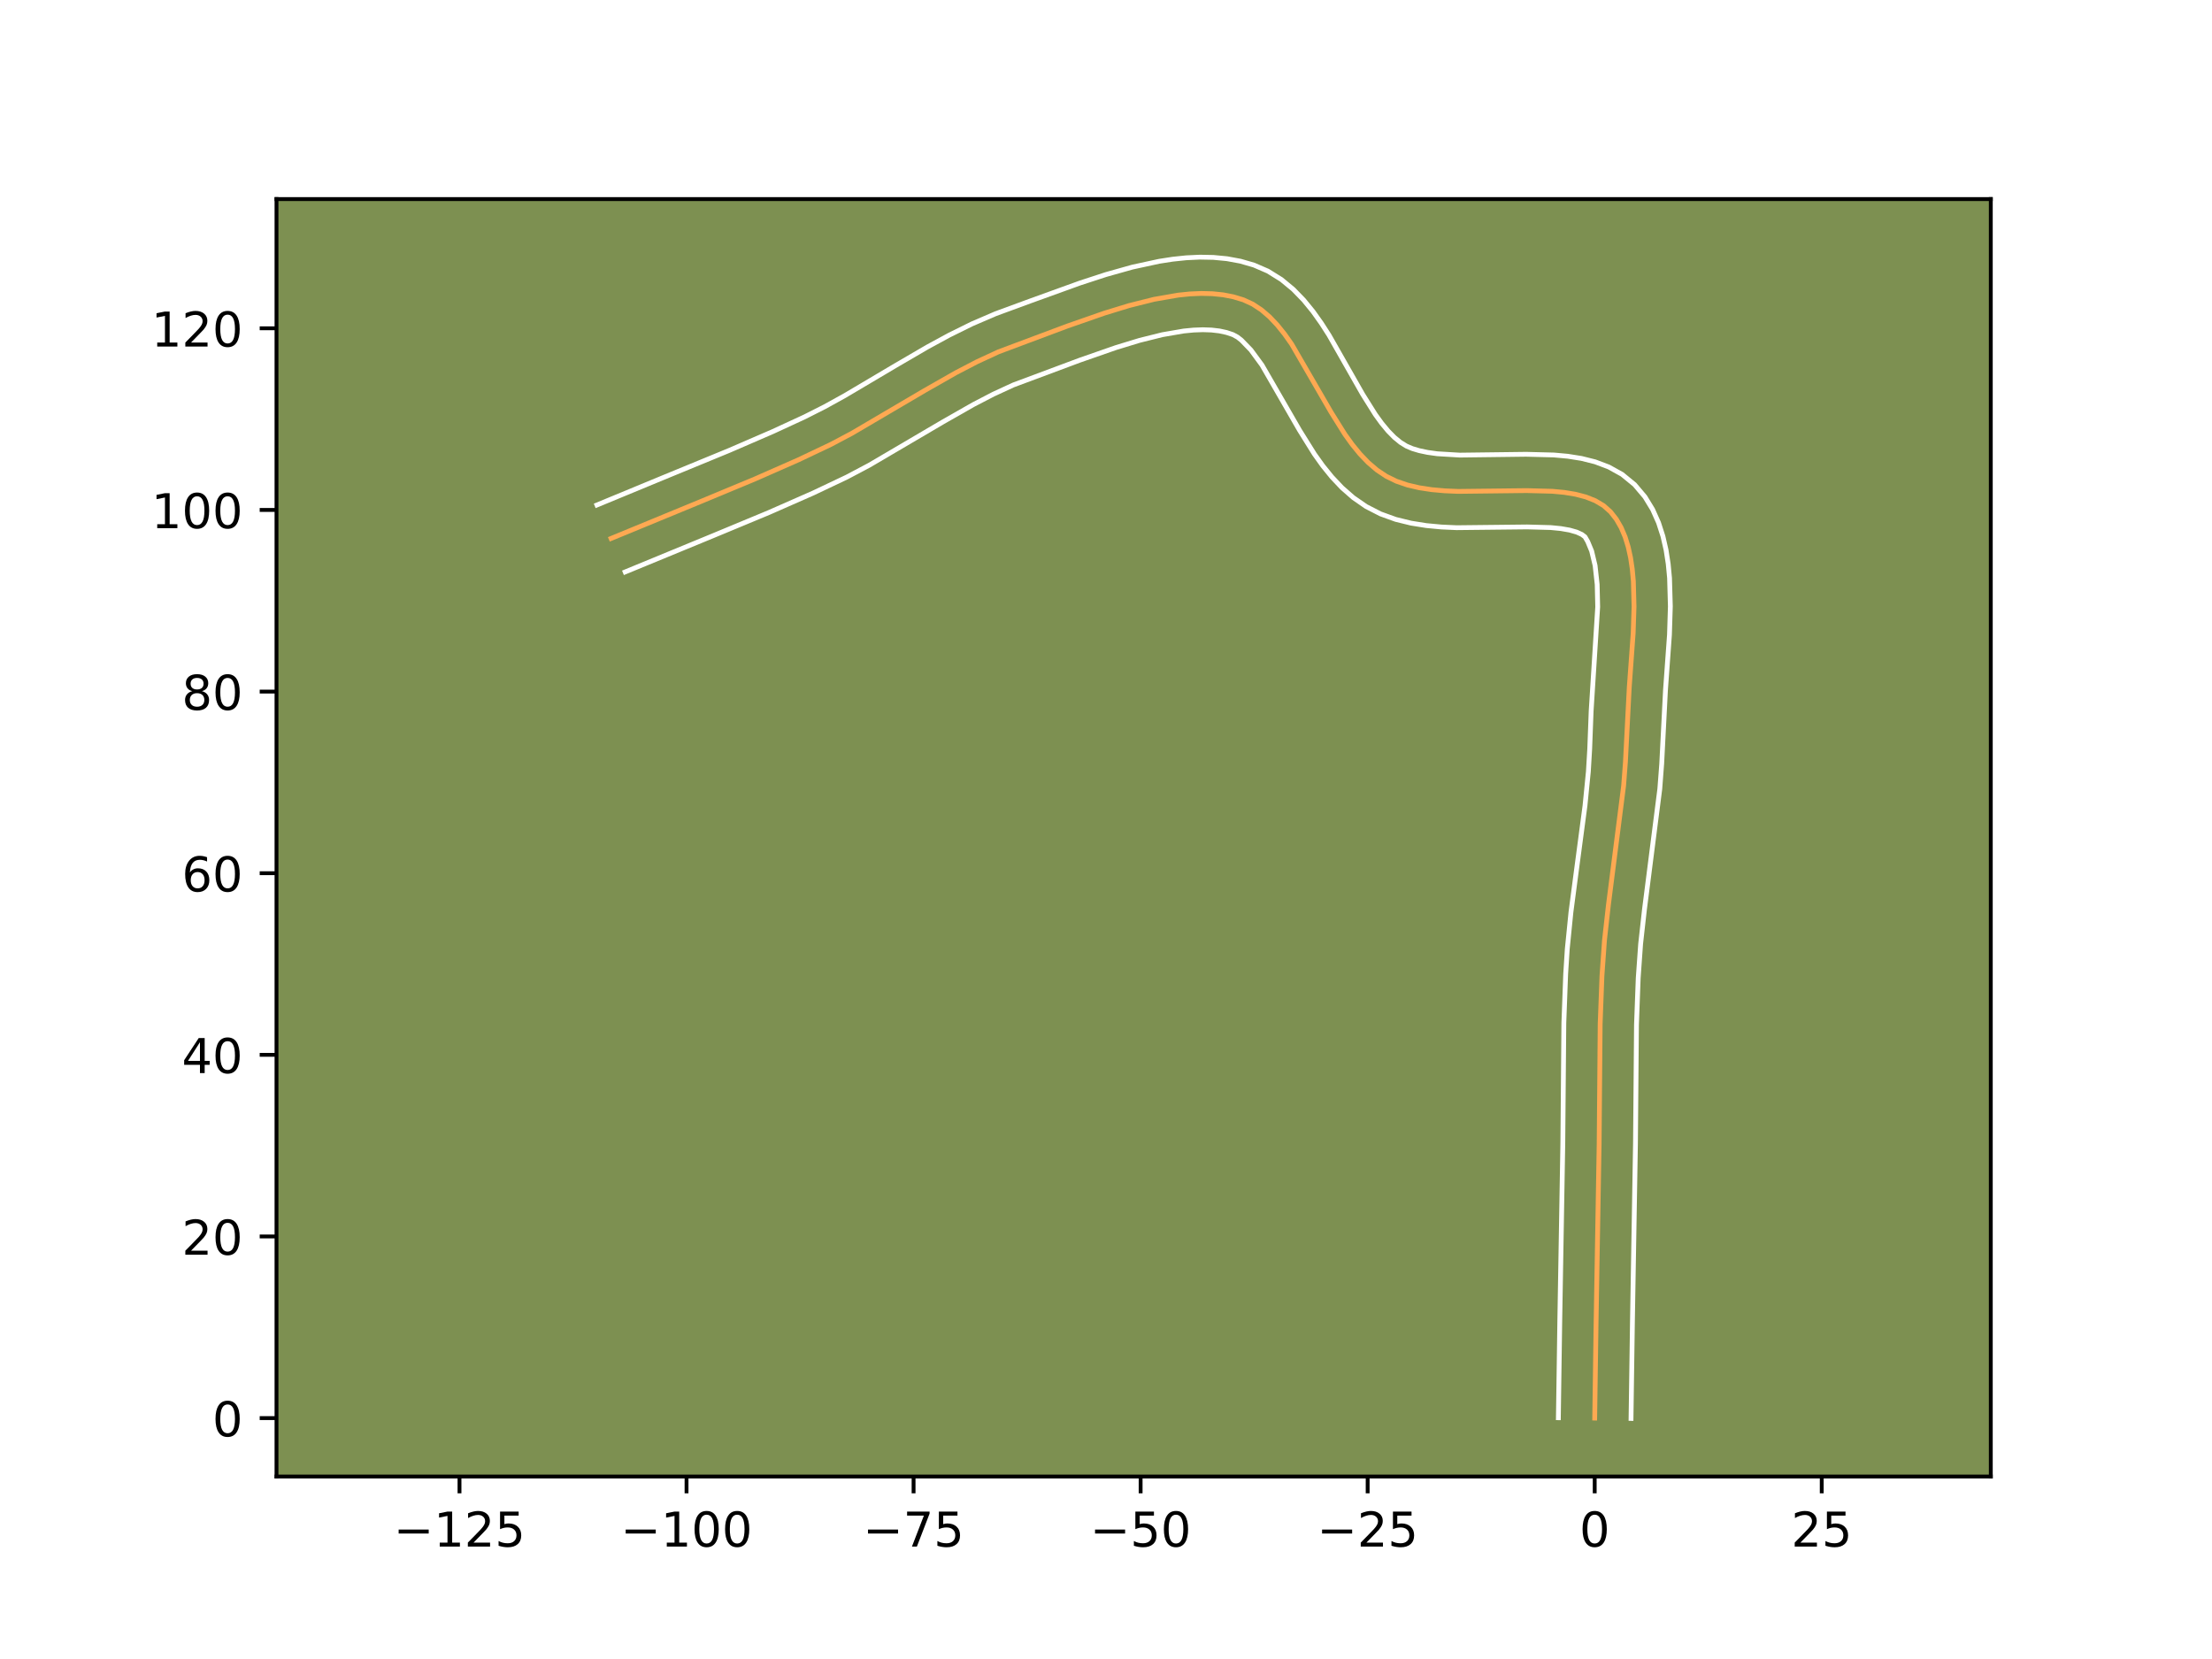 <?xml version="1.0" encoding="utf-8" standalone="no"?>
<!DOCTYPE svg PUBLIC "-//W3C//DTD SVG 1.1//EN"
  "http://www.w3.org/Graphics/SVG/1.1/DTD/svg11.dtd">
<!-- Created with matplotlib (https://matplotlib.org/) -->
<svg height="345.6pt" version="1.1" viewBox="0 0 460.8 345.6" width="460.8pt" xmlns="http://www.w3.org/2000/svg" xmlns:xlink="http://www.w3.org/1999/xlink">
 <defs>
  <style type="text/css">*{stroke-linecap:butt;stroke-linejoin:round;}</style>
 </defs>
 <g id="figure_1">
  <g id="patch_1">
   <path d="M 0 345.6 
L 460.8 345.6 
L 460.8 0 
L 0 0 
z
" style="fill:#ffffff;"/>
  </g>
  <g id="axes_1">
   <g id="patch_2">
    <path d="M 57.6 307.584 
L 414.72 307.584 
L 414.72 41.472 
L 57.6 41.472 
z
" style="fill:#7d9051;"/>
   </g>
   <g id="matplotlib.axis_1">
    <g id="xtick_1">
     <g id="line2d_1">
      <defs>
       <path d="M 0 0 
L 0 3.5 
" id="m6756d7747c" style="stroke:#000000;stroke-width:0.8;"/>
      </defs>
      <g>
       <use style="stroke:#000000;stroke-width:0.8;" x="95.722" xlink:href="#m6756d7747c" y="307.584"/>
      </g>
     </g>
     <g id="text_1">
      <!-- −125 -->
      <g transform="translate(81.988 322.182)scale(0.1 -0.1)">
       <defs>
        <path d="M 10.594 35.5 
L 73.188 35.5 
L 73.188 27.203 
L 10.594 27.203 
z
" id="DejaVuSans-8722"/>
        <path d="M 12.406 8.297 
L 28.516 8.297 
L 28.516 63.922 
L 10.984 60.406 
L 10.984 69.391 
L 28.422 72.906 
L 38.281 72.906 
L 38.281 8.297 
L 54.391 8.297 
L 54.391 0 
L 12.406 0 
z
" id="DejaVuSans-49"/>
        <path d="M 19.188 8.297 
L 53.609 8.297 
L 53.609 0 
L 7.328 0 
L 7.328 8.297 
Q 12.938 14.109 22.625 23.891 
Q 32.328 33.688 34.812 36.531 
Q 39.547 41.844 41.422 45.531 
Q 43.312 49.219 43.312 52.781 
Q 43.312 58.594 39.234 62.25 
Q 35.156 65.922 28.609 65.922 
Q 23.969 65.922 18.812 64.312 
Q 13.672 62.703 7.812 59.422 
L 7.812 69.391 
Q 13.766 71.781 18.938 73 
Q 24.125 74.219 28.422 74.219 
Q 39.75 74.219 46.484 68.547 
Q 53.219 62.891 53.219 53.422 
Q 53.219 48.922 51.531 44.891 
Q 49.859 40.875 45.406 35.406 
Q 44.188 33.984 37.641 27.219 
Q 31.109 20.453 19.188 8.297 
z
" id="DejaVuSans-50"/>
        <path d="M 10.797 72.906 
L 49.516 72.906 
L 49.516 64.594 
L 19.828 64.594 
L 19.828 46.734 
Q 21.969 47.469 24.109 47.828 
Q 26.266 48.188 28.422 48.188 
Q 40.625 48.188 47.75 41.5 
Q 54.891 34.812 54.891 23.391 
Q 54.891 11.625 47.562 5.094 
Q 40.234 -1.422 26.906 -1.422 
Q 22.312 -1.422 17.547 -0.641 
Q 12.797 0.141 7.719 1.703 
L 7.719 11.625 
Q 12.109 9.234 16.797 8.062 
Q 21.484 6.891 26.703 6.891 
Q 35.156 6.891 40.078 11.328 
Q 45.016 15.766 45.016 23.391 
Q 45.016 31 40.078 35.438 
Q 35.156 39.891 26.703 39.891 
Q 22.75 39.891 18.812 39.016 
Q 14.891 38.141 10.797 36.281 
z
" id="DejaVuSans-53"/>
       </defs>
       <use xlink:href="#DejaVuSans-8722"/>
       <use x="83.789" xlink:href="#DejaVuSans-49"/>
       <use x="147.412" xlink:href="#DejaVuSans-50"/>
       <use x="211.035" xlink:href="#DejaVuSans-53"/>
      </g>
     </g>
    </g>
    <g id="xtick_2">
     <g id="line2d_2">
      <g>
       <use style="stroke:#000000;stroke-width:0.8;" x="143.018" xlink:href="#m6756d7747c" y="307.584"/>
      </g>
     </g>
     <g id="text_2">
      <!-- −100 -->
      <g transform="translate(129.285 322.182)scale(0.1 -0.1)">
       <defs>
        <path d="M 31.781 66.406 
Q 24.172 66.406 20.328 58.906 
Q 16.5 51.422 16.5 36.375 
Q 16.5 21.391 20.328 13.891 
Q 24.172 6.391 31.781 6.391 
Q 39.453 6.391 43.281 13.891 
Q 47.125 21.391 47.125 36.375 
Q 47.125 51.422 43.281 58.906 
Q 39.453 66.406 31.781 66.406 
z
M 31.781 74.219 
Q 44.047 74.219 50.516 64.516 
Q 56.984 54.828 56.984 36.375 
Q 56.984 17.969 50.516 8.266 
Q 44.047 -1.422 31.781 -1.422 
Q 19.531 -1.422 13.062 8.266 
Q 6.594 17.969 6.594 36.375 
Q 6.594 54.828 13.062 64.516 
Q 19.531 74.219 31.781 74.219 
z
" id="DejaVuSans-48"/>
       </defs>
       <use xlink:href="#DejaVuSans-8722"/>
       <use x="83.789" xlink:href="#DejaVuSans-49"/>
       <use x="147.412" xlink:href="#DejaVuSans-48"/>
       <use x="211.035" xlink:href="#DejaVuSans-48"/>
      </g>
     </g>
    </g>
    <g id="xtick_3">
     <g id="line2d_3">
      <g>
       <use style="stroke:#000000;stroke-width:0.8;" x="190.315" xlink:href="#m6756d7747c" y="307.584"/>
      </g>
     </g>
     <g id="text_3">
      <!-- −75 -->
      <g transform="translate(179.763 322.182)scale(0.1 -0.1)">
       <defs>
        <path d="M 8.203 72.906 
L 55.078 72.906 
L 55.078 68.703 
L 28.609 0 
L 18.312 0 
L 43.219 64.594 
L 8.203 64.594 
z
" id="DejaVuSans-55"/>
       </defs>
       <use xlink:href="#DejaVuSans-8722"/>
       <use x="83.789" xlink:href="#DejaVuSans-55"/>
       <use x="147.412" xlink:href="#DejaVuSans-53"/>
      </g>
     </g>
    </g>
    <g id="xtick_4">
     <g id="line2d_4">
      <g>
       <use style="stroke:#000000;stroke-width:0.8;" x="237.612" xlink:href="#m6756d7747c" y="307.584"/>
      </g>
     </g>
     <g id="text_4">
      <!-- −50 -->
      <g transform="translate(227.059 322.182)scale(0.1 -0.1)">
       <use xlink:href="#DejaVuSans-8722"/>
       <use x="83.789" xlink:href="#DejaVuSans-53"/>
       <use x="147.412" xlink:href="#DejaVuSans-48"/>
      </g>
     </g>
    </g>
    <g id="xtick_5">
     <g id="line2d_5">
      <g>
       <use style="stroke:#000000;stroke-width:0.8;" x="284.908" xlink:href="#m6756d7747c" y="307.584"/>
      </g>
     </g>
     <g id="text_5">
      <!-- −25 -->
      <g transform="translate(274.356 322.182)scale(0.1 -0.1)">
       <use xlink:href="#DejaVuSans-8722"/>
       <use x="83.789" xlink:href="#DejaVuSans-50"/>
       <use x="147.412" xlink:href="#DejaVuSans-53"/>
      </g>
     </g>
    </g>
    <g id="xtick_6">
     <g id="line2d_6">
      <g>
       <use style="stroke:#000000;stroke-width:0.8;" x="332.205" xlink:href="#m6756d7747c" y="307.584"/>
      </g>
     </g>
     <g id="text_6">
      <!-- 0 -->
      <g transform="translate(329.023 322.182)scale(0.1 -0.1)">
       <use xlink:href="#DejaVuSans-48"/>
      </g>
     </g>
    </g>
    <g id="xtick_7">
     <g id="line2d_7">
      <g>
       <use style="stroke:#000000;stroke-width:0.8;" x="379.501" xlink:href="#m6756d7747c" y="307.584"/>
      </g>
     </g>
     <g id="text_7">
      <!-- 25 -->
      <g transform="translate(373.139 322.182)scale(0.1 -0.1)">
       <use xlink:href="#DejaVuSans-50"/>
       <use x="63.623" xlink:href="#DejaVuSans-53"/>
      </g>
     </g>
    </g>
   </g>
   <g id="matplotlib.axis_2">
    <g id="ytick_1">
     <g id="line2d_8">
      <defs>
       <path d="M 0 0 
L -3.5 0 
" id="mcc320928c7" style="stroke:#000000;stroke-width:0.8;"/>
      </defs>
      <g>
       <use style="stroke:#000000;stroke-width:0.8;" x="57.6" xlink:href="#mcc320928c7" y="295.415"/>
      </g>
     </g>
     <g id="text_8">
      <!-- 0 -->
      <g transform="translate(44.237 299.214)scale(0.1 -0.1)">
       <use xlink:href="#DejaVuSans-48"/>
      </g>
     </g>
    </g>
    <g id="ytick_2">
     <g id="line2d_9">
      <g>
       <use style="stroke:#000000;stroke-width:0.8;" x="57.6" xlink:href="#mcc320928c7" y="257.578"/>
      </g>
     </g>
     <g id="text_9">
      <!-- 20 -->
      <g transform="translate(37.875 261.377)scale(0.1 -0.1)">
       <use xlink:href="#DejaVuSans-50"/>
       <use x="63.623" xlink:href="#DejaVuSans-48"/>
      </g>
     </g>
    </g>
    <g id="ytick_3">
     <g id="line2d_10">
      <g>
       <use style="stroke:#000000;stroke-width:0.8;" x="57.6" xlink:href="#mcc320928c7" y="219.741"/>
      </g>
     </g>
     <g id="text_10">
      <!-- 40 -->
      <g transform="translate(37.875 223.54)scale(0.1 -0.1)">
       <defs>
        <path d="M 37.797 64.312 
L 12.891 25.391 
L 37.797 25.391 
z
M 35.203 72.906 
L 47.609 72.906 
L 47.609 25.391 
L 58.016 25.391 
L 58.016 17.188 
L 47.609 17.188 
L 47.609 0 
L 37.797 0 
L 37.797 17.188 
L 4.891 17.188 
L 4.891 26.703 
z
" id="DejaVuSans-52"/>
       </defs>
       <use xlink:href="#DejaVuSans-52"/>
       <use x="63.623" xlink:href="#DejaVuSans-48"/>
      </g>
     </g>
    </g>
    <g id="ytick_4">
     <g id="line2d_11">
      <g>
       <use style="stroke:#000000;stroke-width:0.8;" x="57.6" xlink:href="#mcc320928c7" y="181.904"/>
      </g>
     </g>
     <g id="text_11">
      <!-- 60 -->
      <g transform="translate(37.875 185.703)scale(0.1 -0.1)">
       <defs>
        <path d="M 33.016 40.375 
Q 26.375 40.375 22.484 35.828 
Q 18.609 31.297 18.609 23.391 
Q 18.609 15.531 22.484 10.953 
Q 26.375 6.391 33.016 6.391 
Q 39.656 6.391 43.531 10.953 
Q 47.406 15.531 47.406 23.391 
Q 47.406 31.297 43.531 35.828 
Q 39.656 40.375 33.016 40.375 
z
M 52.594 71.297 
L 52.594 62.312 
Q 48.875 64.062 45.094 64.984 
Q 41.312 65.922 37.594 65.922 
Q 27.828 65.922 22.672 59.328 
Q 17.531 52.734 16.797 39.406 
Q 19.672 43.656 24.016 45.922 
Q 28.375 48.188 33.594 48.188 
Q 44.578 48.188 50.953 41.516 
Q 57.328 34.859 57.328 23.391 
Q 57.328 12.156 50.688 5.359 
Q 44.047 -1.422 33.016 -1.422 
Q 20.359 -1.422 13.672 8.266 
Q 6.984 17.969 6.984 36.375 
Q 6.984 53.656 15.188 63.938 
Q 23.391 74.219 37.203 74.219 
Q 40.922 74.219 44.703 73.484 
Q 48.484 72.75 52.594 71.297 
z
" id="DejaVuSans-54"/>
       </defs>
       <use xlink:href="#DejaVuSans-54"/>
       <use x="63.623" xlink:href="#DejaVuSans-48"/>
      </g>
     </g>
    </g>
    <g id="ytick_5">
     <g id="line2d_12">
      <g>
       <use style="stroke:#000000;stroke-width:0.8;" x="57.6" xlink:href="#mcc320928c7" y="144.066"/>
      </g>
     </g>
     <g id="text_12">
      <!-- 80 -->
      <g transform="translate(37.875 147.866)scale(0.1 -0.1)">
       <defs>
        <path d="M 31.781 34.625 
Q 24.75 34.625 20.719 30.859 
Q 16.703 27.094 16.703 20.516 
Q 16.703 13.922 20.719 10.156 
Q 24.75 6.391 31.781 6.391 
Q 38.812 6.391 42.859 10.172 
Q 46.922 13.969 46.922 20.516 
Q 46.922 27.094 42.891 30.859 
Q 38.875 34.625 31.781 34.625 
z
M 21.922 38.812 
Q 15.578 40.375 12.031 44.719 
Q 8.5 49.078 8.5 55.328 
Q 8.5 64.062 14.719 69.141 
Q 20.953 74.219 31.781 74.219 
Q 42.672 74.219 48.875 69.141 
Q 55.078 64.062 55.078 55.328 
Q 55.078 49.078 51.531 44.719 
Q 48 40.375 41.703 38.812 
Q 48.828 37.156 52.797 32.312 
Q 56.781 27.484 56.781 20.516 
Q 56.781 9.906 50.312 4.234 
Q 43.844 -1.422 31.781 -1.422 
Q 19.734 -1.422 13.25 4.234 
Q 6.781 9.906 6.781 20.516 
Q 6.781 27.484 10.781 32.312 
Q 14.797 37.156 21.922 38.812 
z
M 18.312 54.391 
Q 18.312 48.734 21.844 45.562 
Q 25.391 42.391 31.781 42.391 
Q 38.141 42.391 41.719 45.562 
Q 45.312 48.734 45.312 54.391 
Q 45.312 60.062 41.719 63.234 
Q 38.141 66.406 31.781 66.406 
Q 25.391 66.406 21.844 63.234 
Q 18.312 60.062 18.312 54.391 
z
" id="DejaVuSans-56"/>
       </defs>
       <use xlink:href="#DejaVuSans-56"/>
       <use x="63.623" xlink:href="#DejaVuSans-48"/>
      </g>
     </g>
    </g>
    <g id="ytick_6">
     <g id="line2d_13">
      <g>
       <use style="stroke:#000000;stroke-width:0.8;" x="57.6" xlink:href="#mcc320928c7" y="106.229"/>
      </g>
     </g>
     <g id="text_13">
      <!-- 100 -->
      <g transform="translate(31.512 110.028)scale(0.1 -0.1)">
       <use xlink:href="#DejaVuSans-49"/>
       <use x="63.623" xlink:href="#DejaVuSans-48"/>
       <use x="127.246" xlink:href="#DejaVuSans-48"/>
      </g>
     </g>
    </g>
    <g id="ytick_7">
     <g id="line2d_14">
      <g>
       <use style="stroke:#000000;stroke-width:0.8;" x="57.6" xlink:href="#mcc320928c7" y="68.392"/>
      </g>
     </g>
     <g id="text_14">
      <!-- 120 -->
      <g transform="translate(31.512 72.191)scale(0.1 -0.1)">
       <use xlink:href="#DejaVuSans-49"/>
       <use x="63.623" xlink:href="#DejaVuSans-50"/>
       <use x="127.246" xlink:href="#DejaVuSans-48"/>
      </g>
     </g>
    </g>
   </g>
   <g id="line2d_15">
    <path clip-path="url(#p133b5f1f80)" d="M 332.205 295.415 
L 332.494 275.503 
L 333.132 238.166 
L 333.344 213.263 
L 333.715 203.32 
L 334.243 195.875 
L 335.073 188.444 
L 338.227 163.707 
L 338.606 158.755 
L 339.405 143.18 
L 340.22 131.902 
L 340.398 126.365 
L 340.259 121.083 
L 340.032 118.581 
L 339.68 116.196 
L 339.187 113.943 
L 338.538 111.842 
L 337.717 109.909 
L 336.71 108.162 
L 335.5 106.618 
L 334.045 105.327 
L 332.328 104.308 
L 330.377 103.531 
L 328.217 102.964 
L 325.876 102.578 
L 323.379 102.342 
L 318.025 102.202 
L 303.766 102.368 
L 300.976 102.248 
L 298.268 102.007 
L 295.669 101.613 
L 293.204 101.038 
L 290.901 100.25 
L 288.786 99.219 
L 286.841 97.918 
L 285.021 96.36 
L 283.312 94.578 
L 281.699 92.606 
L 280.167 90.476 
L 277.289 85.872 
L 269.074 71.688 
L 267.612 69.614 
L 266.084 67.711 
L 264.476 66.011 
L 262.772 64.548 
L 260.959 63.354 
L 259.021 62.463 
L 256.965 61.839 
L 254.813 61.418 
L 252.574 61.186 
L 250.259 61.128 
L 247.875 61.231 
L 245.432 61.479 
L 240.409 62.356 
L 235.263 63.645 
L 230.07 65.232 
L 222.353 67.922 
L 208.01 73.288 
L 203.527 75.362 
L 199.122 77.652 
L 192.611 81.36 
L 177.477 90.256 
L 173.067 92.594 
L 166.325 95.794 
L 157.216 99.803 
L 145.719 104.582 
L 127.297 112.172 
L 127.297 112.172 
" style="fill:none;stroke:#fea952;stroke-linecap:square;"/>
   </g>
   <g id="line2d_16">
    <path clip-path="url(#p133b5f1f80)" d="M 324.637 295.342 
L 324.928 275.359 
L 325.564 238.134 
L 325.779 213.058 
L 326.159 202.891 
L 326.49 197.705 
L 327.259 190.003 
L 328.574 179.978 
L 330.186 167.818 
L 330.887 160.717 
L 331.164 156.061 
L 331.464 148.136 
L 332.831 126.428 
L 332.722 121.766 
L 332.288 117.813 
L 331.572 114.799 
L 330.754 112.829 
L 330.182 111.835 
L 329.526 111.338 
L 328.456 110.85 
L 326.986 110.43 
L 325.165 110.112 
L 323.047 109.902 
L 318.118 109.769 
L 303.441 109.929 
L 300.303 109.786 
L 297.135 109.489 
L 293.947 108.982 
L 290.754 108.198 
L 287.587 107.053 
L 284.578 105.509 
L 281.919 103.666 
L 279.56 101.599 
L 277.454 99.369 
L 275.555 97.024 
L 273.821 94.598 
L 270.719 89.628 
L 262.889 76.048 
L 260.588 72.912 
L 258.611 70.869 
L 257.796 70.229 
L 256.825 69.704 
L 255.513 69.266 
L 254.033 68.945 
L 252.386 68.751 
L 250.583 68.689 
L 248.64 68.759 
L 246.572 68.96 
L 242.135 69.724 
L 237.399 70.905 
L 232.478 72.406 
L 224.958 75.027 
L 211.098 80.197 
L 206.951 82.111 
L 202.787 84.273 
L 196.474 87.868 
L 181.082 96.91 
L 176.405 99.385 
L 169.441 102.69 
L 160.168 106.771 
L 148.578 111.588 
L 130.238 119.144 
L 130.238 119.144 
" style="fill:none;stroke:#ffffff;stroke-linecap:square;"/>
   </g>
   <g id="line2d_17">
    <path clip-path="url(#p133b5f1f80)" d="M 339.772 295.488 
L 340.06 275.648 
L 340.699 238.197 
L 340.909 213.468 
L 341.27 203.748 
L 341.773 196.631 
L 342.577 189.417 
L 345.768 164.346 
L 346.164 159.129 
L 346.949 143.779 
L 347.78 132.229 
L 347.965 126.303 
L 347.796 120.4 
L 347.519 117.476 
L 347.073 114.578 
L 346.418 111.71 
L 345.504 108.885 
L 344.273 106.128 
L 342.666 103.494 
L 340.52 100.956 
L 337.908 98.82 
L 335.13 97.279 
L 332.298 96.211 
L 329.448 95.497 
L 326.586 95.044 
L 323.711 94.782 
L 317.931 94.635 
L 304.091 94.808 
L 299.401 94.525 
L 297.39 94.244 
L 295.654 93.878 
L 294.216 93.447 
L 292.994 92.929 
L 291.762 92.169 
L 290.482 91.121 
L 289.17 89.788 
L 287.843 88.188 
L 286.513 86.353 
L 283.858 82.116 
L 276.864 69.828 
L 275.259 67.327 
L 273.513 64.876 
L 271.58 62.509 
L 269.406 60.271 
L 266.934 58.228 
L 264.123 56.48 
L 261.217 55.221 
L 258.417 54.412 
L 255.593 53.891 
L 252.763 53.621 
L 249.934 53.568 
L 247.11 53.702 
L 244.292 53.998 
L 241.483 54.433 
L 235.897 55.644 
L 230.381 57.194 
L 224.978 58.959 
L 214.763 62.65 
L 207.406 65.352 
L 202.489 67.469 
L 197.76 69.804 
L 193.189 72.287 
L 186.568 76.147 
L 175.956 82.432 
L 171.798 84.728 
L 167.606 86.847 
L 160.991 89.9 
L 152.001 93.794 
L 138.248 99.456 
L 124.355 105.2 
L 124.355 105.2 
" style="fill:none;stroke:#ffffff;stroke-linecap:square;"/>
   </g>
   <g id="patch_3">
    <path d="M 57.6 307.584 
L 57.6 41.472 
" style="fill:none;stroke:#000000;stroke-linecap:square;stroke-linejoin:miter;stroke-width:0.8;"/>
   </g>
   <g id="patch_4">
    <path d="M 414.72 307.584 
L 414.72 41.472 
" style="fill:none;stroke:#000000;stroke-linecap:square;stroke-linejoin:miter;stroke-width:0.8;"/>
   </g>
   <g id="patch_5">
    <path d="M 57.6 307.584 
L 414.72 307.584 
" style="fill:none;stroke:#000000;stroke-linecap:square;stroke-linejoin:miter;stroke-width:0.8;"/>
   </g>
   <g id="patch_6">
    <path d="M 57.6 41.472 
L 414.72 41.472 
" style="fill:none;stroke:#000000;stroke-linecap:square;stroke-linejoin:miter;stroke-width:0.8;"/>
   </g>
  </g>
 </g>
 <defs>
  <clipPath id="p133b5f1f80">
   <rect height="266.112" width="357.12" x="57.6" y="41.472"/>
  </clipPath>
 </defs>
</svg>
